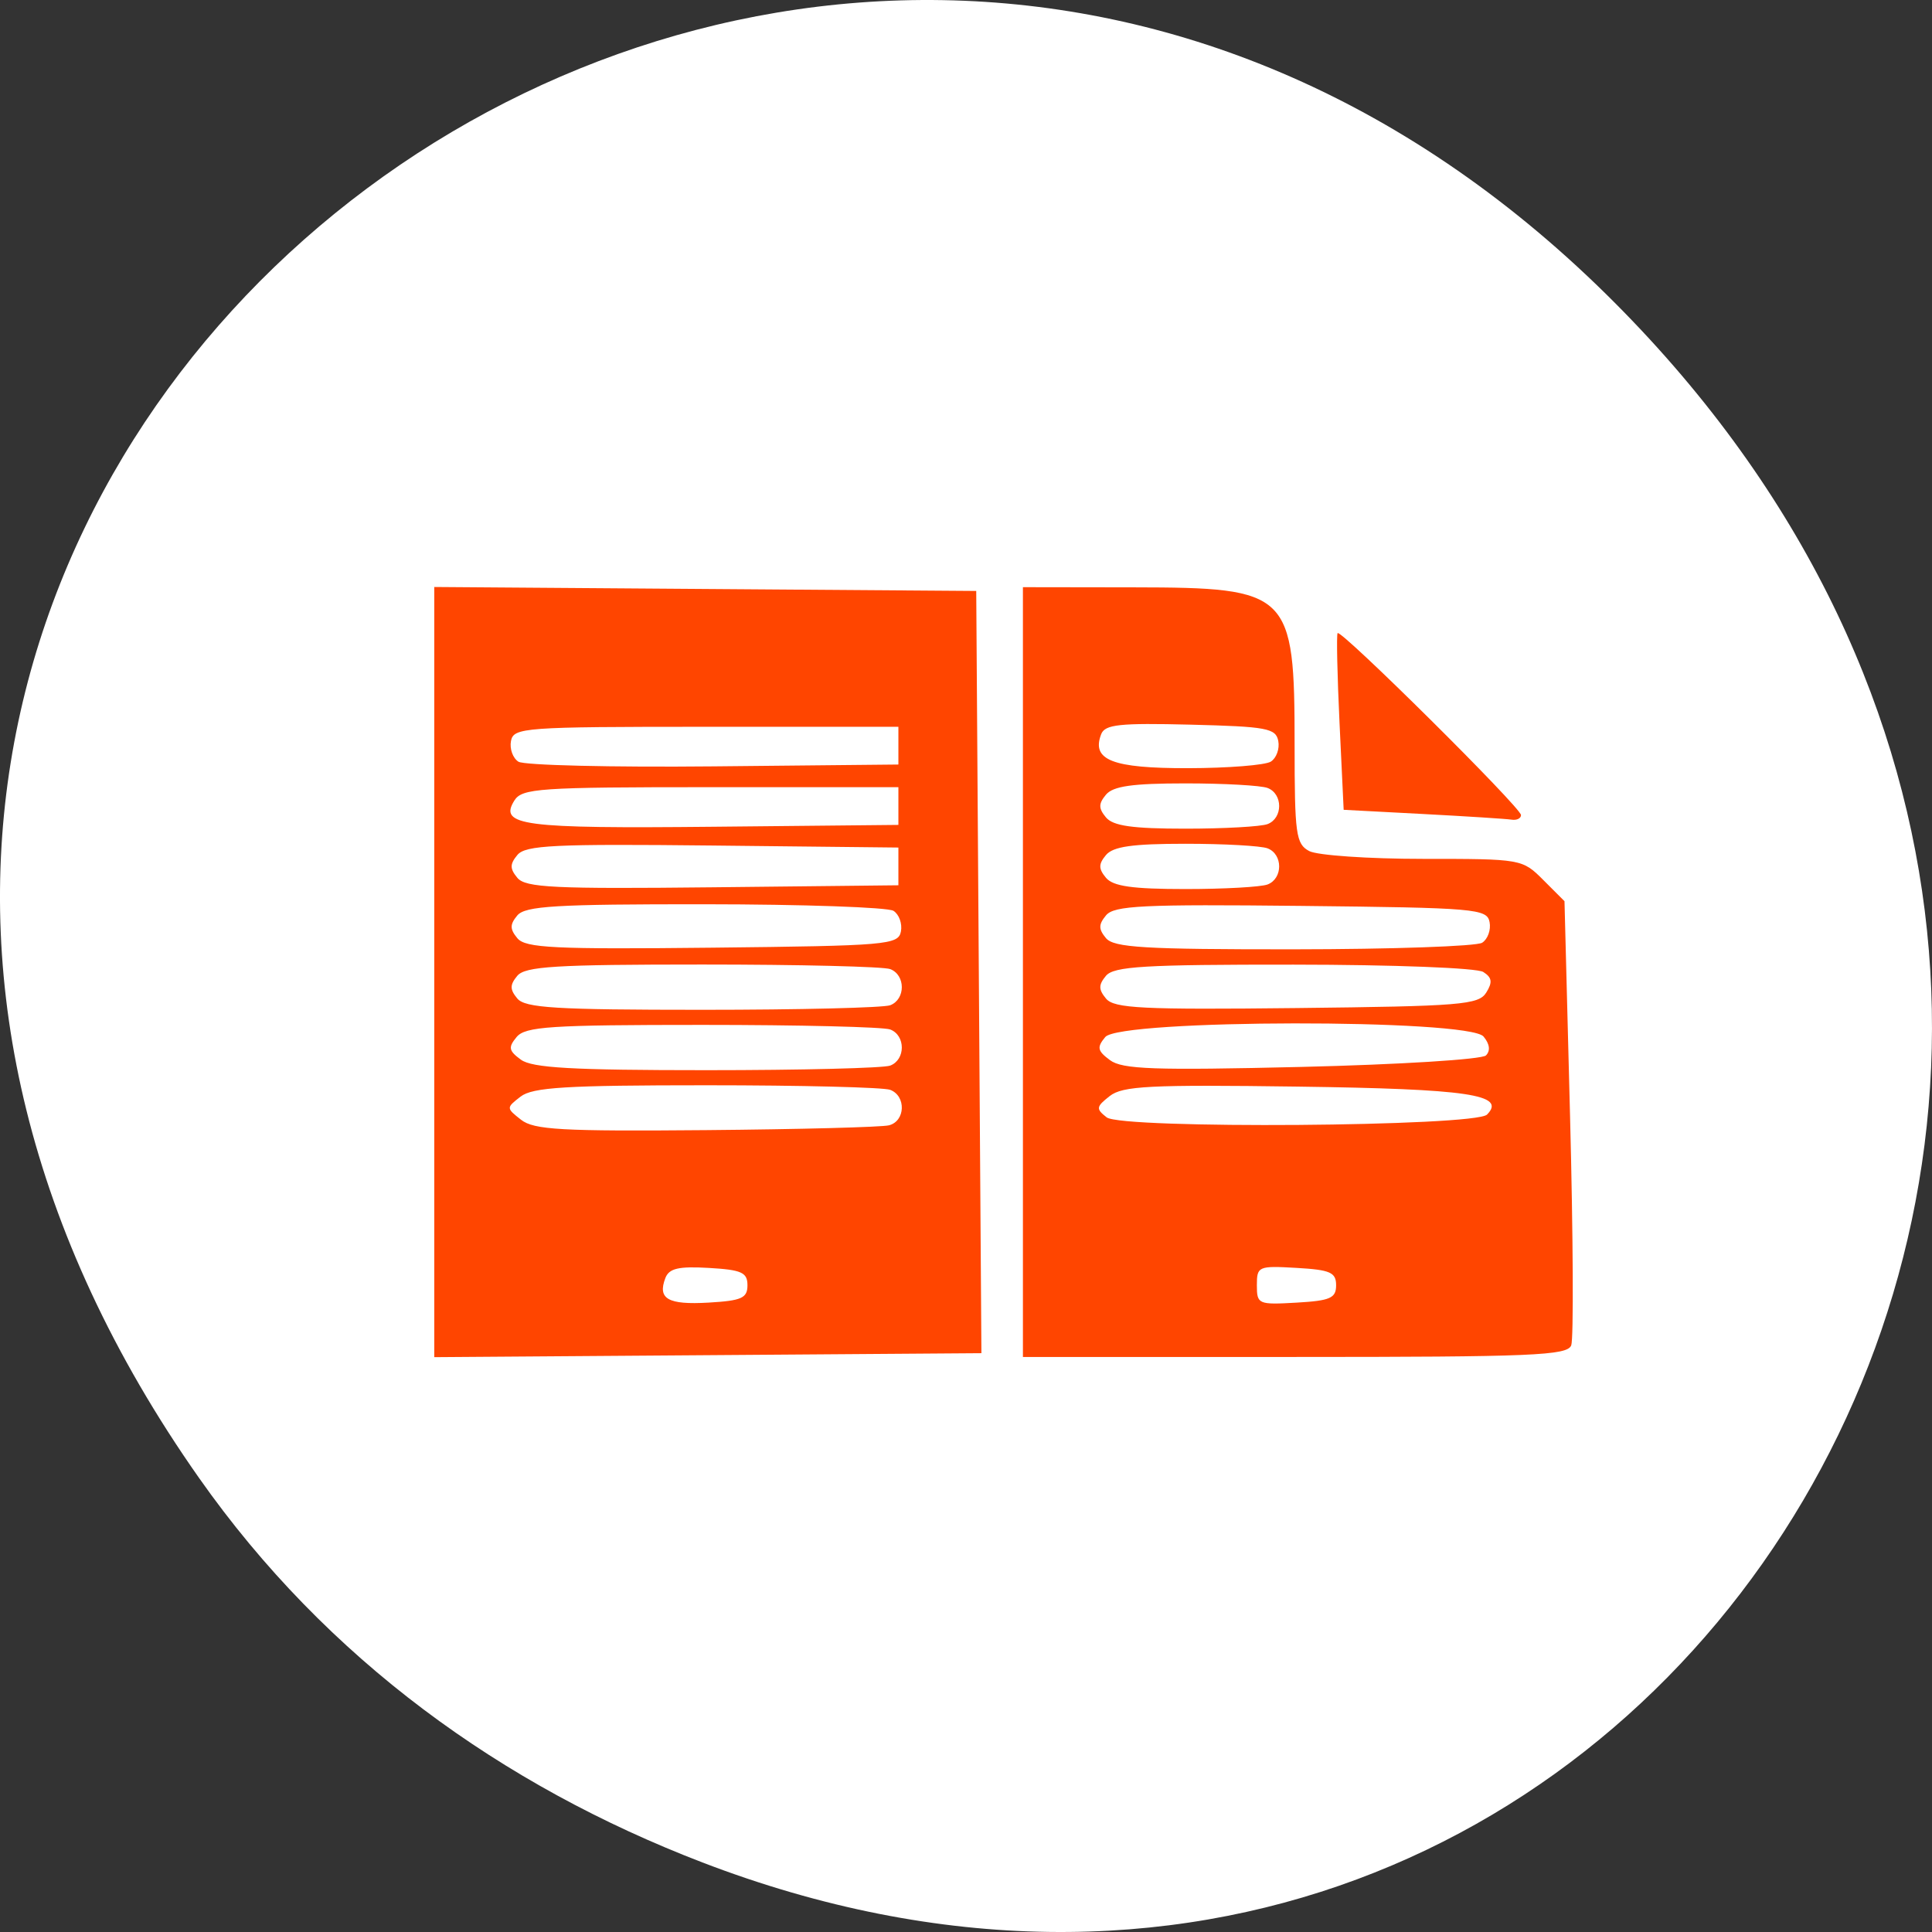 <svg xmlns="http://www.w3.org/2000/svg" viewBox="0 0 256 256"><rect x="0" y="0" width="256" height="256" fill="#333333" stroke="none"/><g transform="translate(0 -796.362)"><path d="m 26.373 992.196 c -92.05 -130.933 77.948 -263.597 186.387 -156.914 102.169 100.514 7.449 256.678 -119.688 207.863 -26.526 -10.185 -49.802 -26.914 -66.698 -50.948 z" style="fill:#fff;color:#000"/><path d="m 51.588,908.295 0,-51.025 35.907,0.263 35.907,0.262 0.343,50.5 0.343,50.5 -36.25,0.263 -36.25,0.263 0,-51.025 z m 41.5,41.5 c 0,-1.701 -0.766,-2.045 -5.125,-2.298 -4.009,-0.233 -5.261,0.059 -5.753,1.34 -1.062,2.768 0.343,3.568 5.717,3.257 4.394,-0.255 5.161,-0.596 5.161,-2.299 z m 18.75,-21.194 c 2.182,-0.55 2.301,-3.881 0.168,-4.699 -0.87,-0.334 -11.809,-0.607 -24.309,-0.607 -18.672,0 -23.073,0.268 -24.668,1.5 -1.919,1.483 -1.918,1.518 0.059,3.07 1.701,1.336 5.364,1.541 24.5,1.374 12.375,-0.108 23.288,-0.395 24.25,-0.638 z m 0.168,-7.913 c 2.046,-0.785 2.046,-4.001 0,-4.786 -0.87,-0.334 -12.065,-0.607 -24.878,-0.607 -20.184,0 -23.474,0.215 -24.63,1.608 -1.134,1.366 -1.049,1.817 0.569,3 1.494,1.092 6.792,1.392 24.63,1.392 12.5,0 23.439,-0.273 24.309,-0.607 z m 0,-8 c 2.046,-0.785 2.046,-4.001 0,-4.786 -0.87,-0.334 -12.065,-0.607 -24.878,-0.607 -19.487,0 -23.499,0.245 -24.541,1.5 -0.993,1.197 -0.993,1.803 0,3 1.041,1.255 5.053,1.5 24.541,1.5 12.813,0 24.008,-0.273 24.878,-0.607 z m 1.417,-9.773 c 0.199,-1.034 -0.245,-2.265 -0.987,-2.735 -0.742,-0.47 -11.981,-0.861 -24.976,-0.87 -19.795,-0.013 -23.829,0.228 -24.872,1.485 -0.994,1.198 -0.991,1.806 0.014,3.017 1.075,1.295 4.865,1.478 25.859,1.25 23.168,-0.252 24.621,-0.377 24.962,-2.147 z m -0.335,-8.62 0,-2.5 -24.613,-0.267 c -21.006,-0.228 -24.798,-0.045 -25.872,1.25 -1.012,1.22 -1.012,1.815 0,3.034 1.075,1.295 4.866,1.478 25.872,1.25 l 24.613,-0.267 0,-2.5 z m 0,-8 0,-2.5 -24.891,0 c -22.775,0 -24.985,0.151 -26,1.778 -2.065,3.311 1.04,3.719 26.391,3.466 l 24.5,-0.245 0,-2.5 z m 0,-8 0,-2.5 -25.486,0 c -24.15,0 -25.505,0.099 -25.848,1.88 -0.199,1.034 0.245,2.269 0.986,2.744 0.742,0.475 12.373,0.754 25.848,0.62 l 24.5,-0.245 0,-2.5 z m 16.5,30 0,-51 14.75,0.022 c 20.645,0.031 21.25,0.626 21.25,20.877 0,11.86 0.174,13.124 1.934,14.066 1.064,0.569 7.848,1.035 15.077,1.035 13.065,0 13.159,0.016 15.947,2.804 l 2.804,2.804 0.741,28.657 c 0.408,15.762 0.475,29.35 0.151,30.196 -0.516,1.346 -5.113,1.539 -36.622,1.539 l -36.031,0 0,-51 z m 41.5,41.5 c 0,-1.708 -0.767,-2.044 -5.25,-2.302 -5.067,-0.292 -5.25,-0.211 -5.25,2.302 0,2.514 0.183,2.594 5.25,2.302 4.483,-0.258 5.25,-0.595 5.25,-2.302 z m 20,-22.619 c 2.606,-2.646 -2.458,-3.393 -25.106,-3.705 -19.61,-0.27 -23.181,-0.09 -24.894,1.255 -1.808,1.419 -1.847,1.689 -0.404,2.82 2.006,1.571 48.83,1.228 50.404,-0.369 z m -0.145,-7.835 c 0.614,-0.614 0.499,-1.517 -0.32,-2.503 -1.961,-2.363 -48.159,-2.303 -50.125,0.066 -1.135,1.368 -1.042,1.825 0.628,3.063 1.639,1.215 5.824,1.363 25.409,0.895 12.896,-0.308 23.879,-0.992 24.408,-1.521 z m 0.037,-8.324 c 0.858,-1.377 0.77,-1.994 -0.392,-2.735 -0.844,-0.538 -11.839,-0.963 -25.128,-0.972 -19.795,-0.013 -23.829,0.228 -24.872,1.485 -0.994,1.198 -0.991,1.806 0.015,3.018 1.074,1.294 4.799,1.478 25.264,1.25 21.754,-0.242 24.109,-0.434 25.113,-2.046 z m -0.543,-6.607 c 0.742,-0.47 1.186,-1.701 0.987,-2.735 -0.341,-1.771 -1.794,-1.896 -24.962,-2.147 -20.994,-0.228 -24.785,-0.045 -25.859,1.25 -1.005,1.211 -1.008,1.82 -0.014,3.017 1.043,1.257 5.077,1.498 24.872,1.485 12.995,-0.01 24.234,-0.4 24.976,-0.87 z m -28.43,-7.722 c 2.046,-0.785 2.046,-4.001 0,-4.786 -0.87,-0.334 -5.765,-0.607 -10.878,-0.607 -7.043,0 -9.597,0.364 -10.541,1.5 -0.993,1.197 -0.993,1.803 0,3 0.943,1.137 3.498,1.5 10.541,1.5 5.113,0 10.008,-0.273 10.878,-0.607 z m 0,-8 c 2.046,-0.785 2.046,-4.001 0,-4.786 -0.87,-0.334 -5.765,-0.607 -10.878,-0.607 -7.043,0 -9.597,0.364 -10.541,1.5 -0.993,1.197 -0.993,1.803 0,3 0.943,1.137 3.498,1.5 10.541,1.5 5.113,0 10.008,-0.273 10.878,-0.607 z m 0.43,-8.278 c 0.742,-0.47 1.186,-1.701 0.988,-2.735 -0.323,-1.687 -1.518,-1.909 -11.617,-2.163 -9.407,-0.236 -11.354,-0.029 -11.85,1.263 -1.318,3.433 1.459,4.521 11.503,4.505 5.295,-0.01 10.234,-0.4 10.976,-0.87 z m 20.152,6.939 -10.5,-0.554 -0.547,-11.5 c -0.301,-6.325 -0.416,-11.685 -0.256,-11.911 0.409,-0.577 24.302,23.125 24.302,24.108 0,0.442 -0.562,0.715 -1.25,0.608 -0.688,-0.108 -5.975,-0.445 -11.75,-0.75 z" transform="translate(5.954 16.871)" style="fill:#ff4500"/></g></svg>